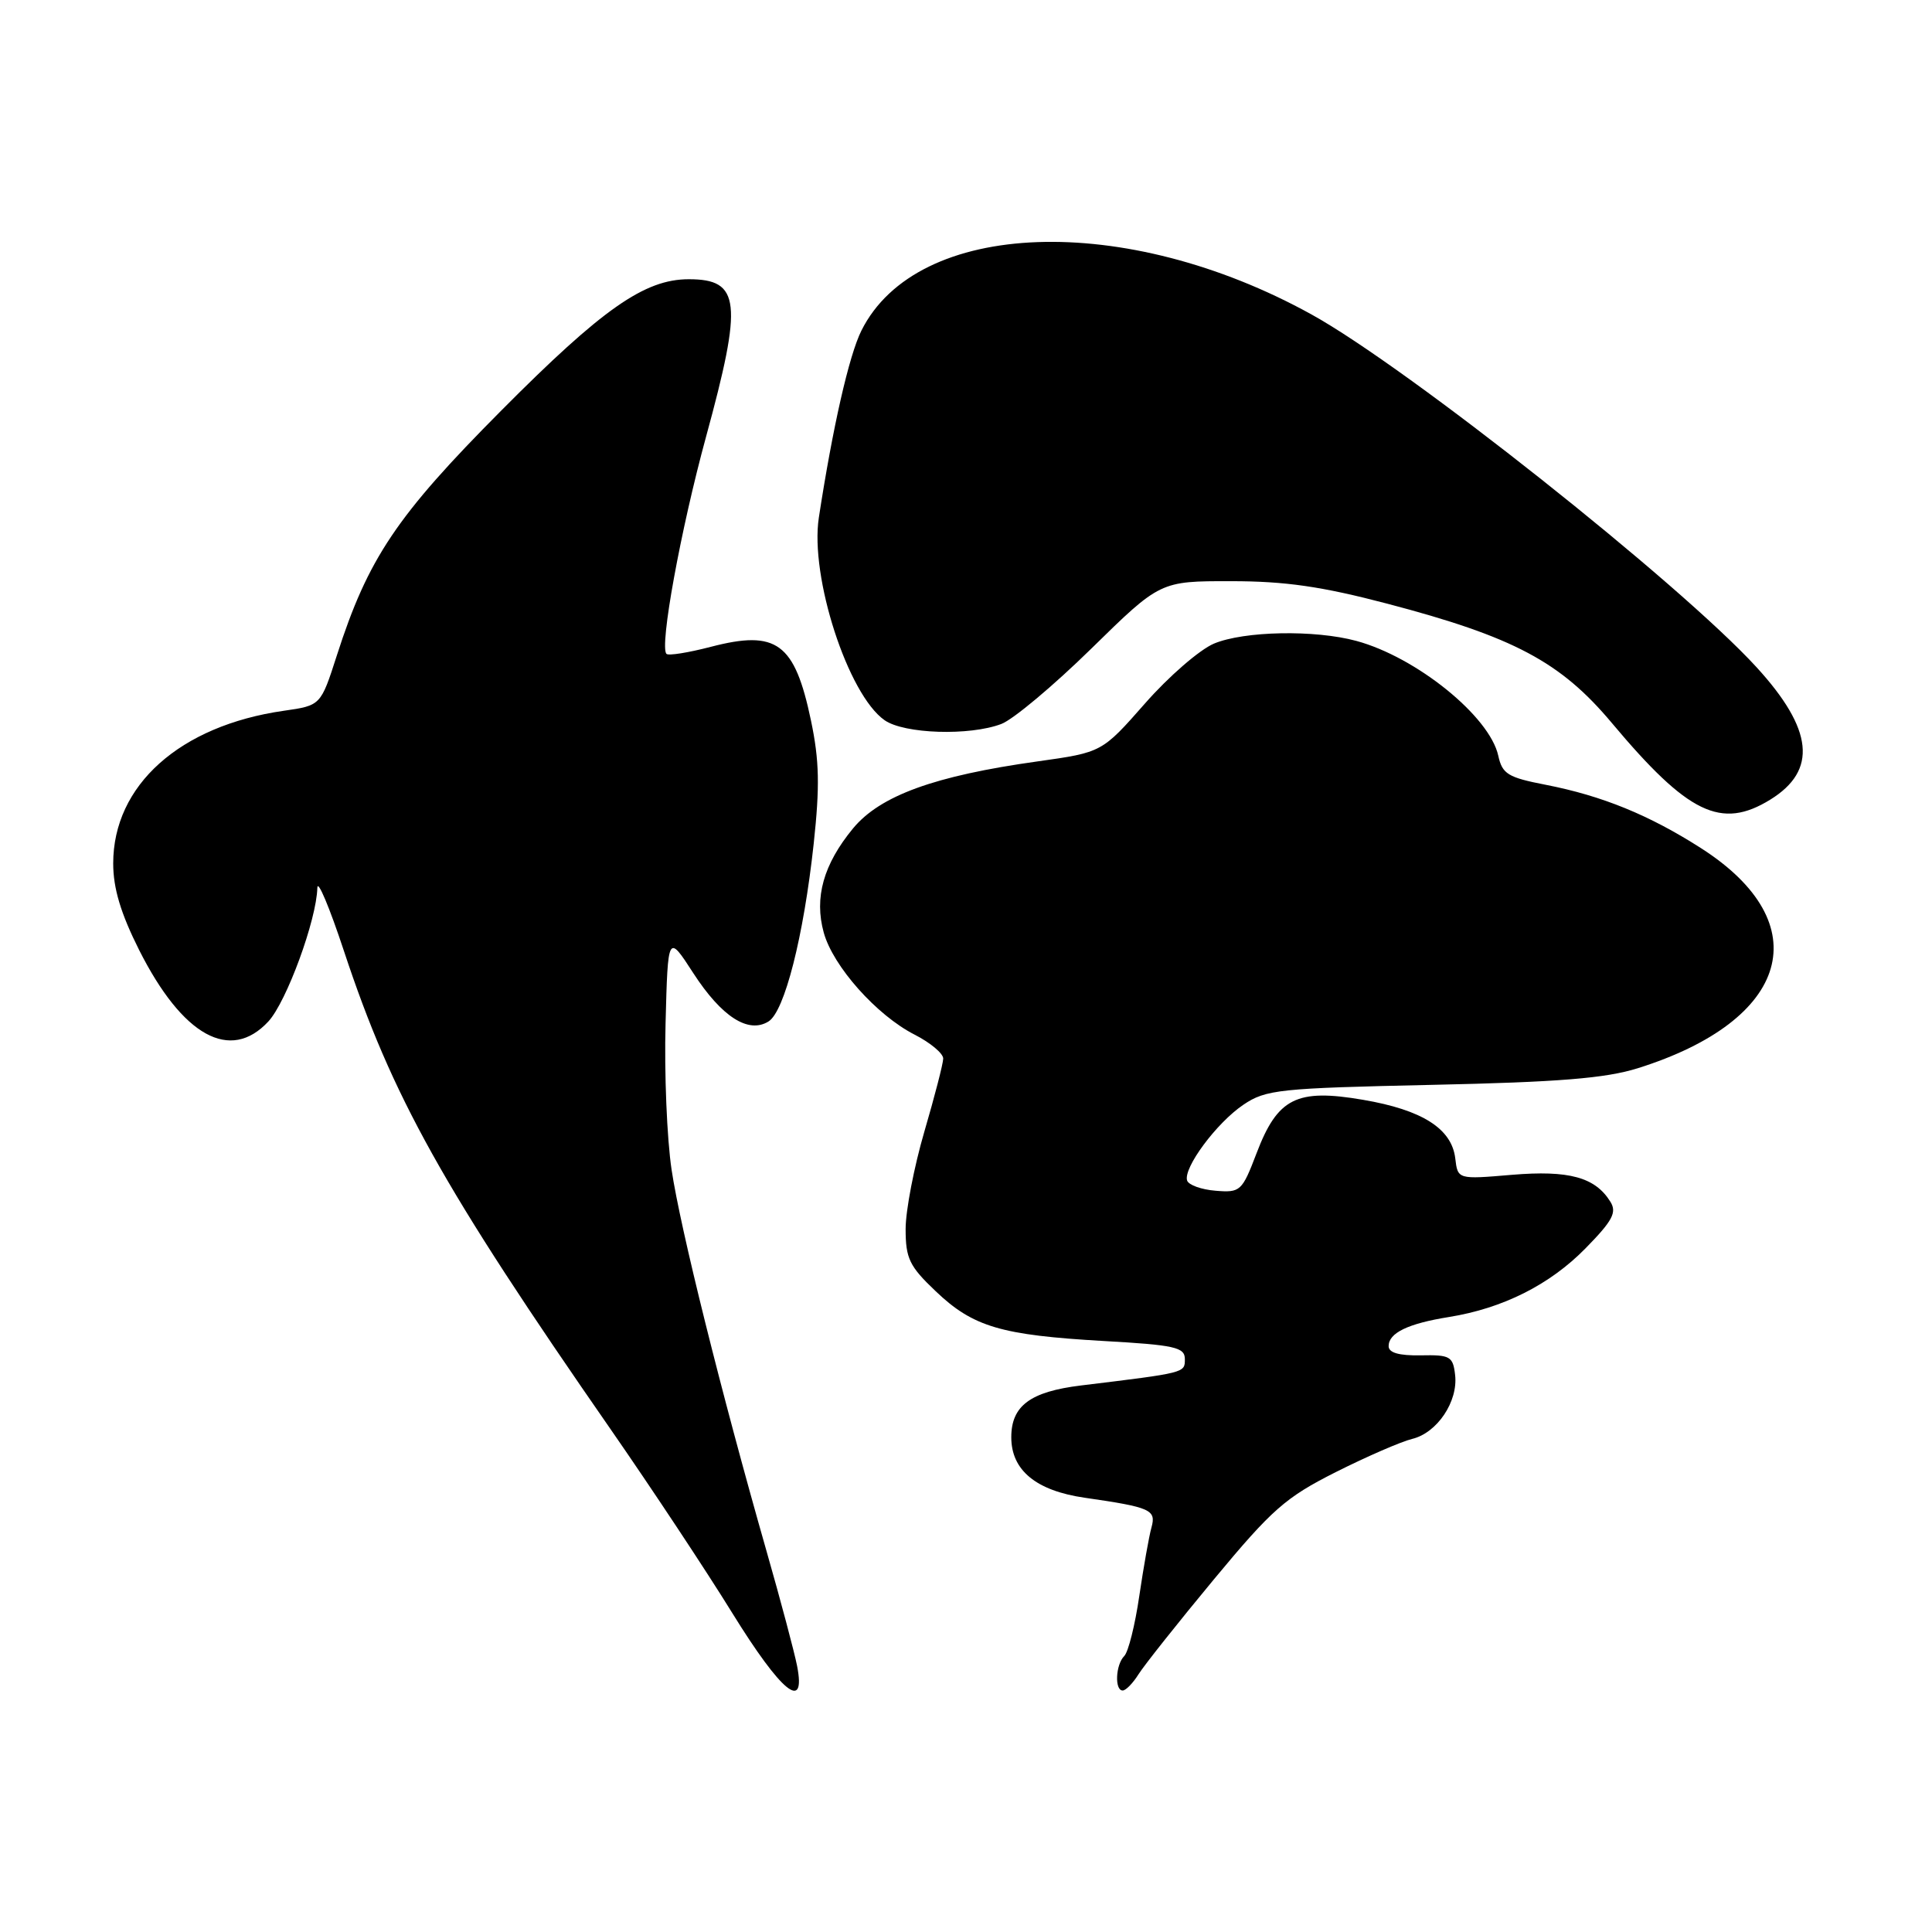 <?xml version="1.0" encoding="UTF-8" standalone="no"?>
<!DOCTYPE svg PUBLIC "-//W3C//DTD SVG 1.1//EN" "http://www.w3.org/Graphics/SVG/1.1/DTD/svg11.dtd" >
<svg xmlns="http://www.w3.org/2000/svg" xmlns:xlink="http://www.w3.org/1999/xlink" version="1.1" viewBox="0 0 256 256">
 <g >
 <path fill="currentColor"
d=" M 105.62 220.75 C 105.27 218.96 103.45 212.10 101.56 205.50 C 95.55 184.46 90.14 162.73 88.99 155.00 C 88.37 150.88 88.01 142.15 88.19 135.62 C 88.50 123.74 88.50 123.74 91.87 128.95 C 95.62 134.73 99.16 137.01 101.83 135.35 C 103.96 134.03 106.48 124.12 107.82 111.79 C 108.64 104.19 108.57 100.78 107.46 95.48 C 105.30 85.18 102.92 83.43 94.18 85.71 C 91.21 86.48 88.57 86.91 88.31 86.64 C 87.36 85.70 90.19 70.19 93.55 57.89 C 98.44 39.99 98.12 37.00 91.26 37.00 C 85.41 37.00 79.83 40.91 66.45 54.37 C 52.54 68.36 48.77 73.97 44.63 86.86 C 42.50 93.48 42.50 93.48 37.61 94.18 C 23.83 96.15 15.00 104.05 15.00 114.41 C 15.00 117.71 16.00 121.03 18.44 125.89 C 24.19 137.29 30.51 140.79 35.56 135.35 C 37.97 132.74 41.95 121.88 42.05 117.64 C 42.08 116.47 43.66 120.22 45.57 126.00 C 52.00 145.41 58.61 157.26 80.99 189.50 C 86.33 197.20 93.56 208.11 97.04 213.75 C 103.54 224.26 106.82 226.93 105.62 220.75 Z  M 150.86 221.85 C 151.60 220.67 156.09 215.01 160.85 209.27 C 168.55 199.99 170.33 198.42 177.00 195.06 C 181.12 192.99 185.68 191.01 187.13 190.66 C 190.43 189.86 193.22 185.71 192.81 182.19 C 192.53 179.72 192.15 179.51 188.25 179.59 C 185.38 179.64 184.00 179.25 184.00 178.37 C 184.00 176.62 186.57 175.38 192.00 174.51 C 199.14 173.36 205.35 170.24 210.08 165.42 C 213.68 161.75 214.27 160.65 213.38 159.23 C 211.36 155.98 207.88 155.04 200.33 155.67 C 193.16 156.28 193.16 156.28 192.83 153.49 C 192.36 149.55 188.46 147.07 180.61 145.73 C 171.81 144.22 169.29 145.48 166.50 152.81 C 164.58 157.84 164.36 158.05 161.08 157.78 C 159.19 157.63 157.50 157.02 157.30 156.43 C 156.76 154.77 161.20 148.78 164.76 146.38 C 167.74 144.37 169.50 144.19 189.73 143.75 C 206.52 143.39 212.76 142.88 217.00 141.55 C 237.26 135.20 240.96 122.35 225.40 112.39 C 218.52 107.99 212.30 105.45 204.82 103.99 C 199.81 103.02 199.06 102.56 198.53 100.14 C 197.39 94.92 187.67 87.07 179.71 84.92 C 174.19 83.43 164.86 83.61 160.86 85.28 C 158.96 86.08 154.85 89.64 151.72 93.21 C 146.02 99.69 146.02 99.69 137.48 100.89 C 123.83 102.80 116.63 105.42 113.03 109.77 C 109.11 114.53 107.87 118.94 109.15 123.57 C 110.38 128.04 116.16 134.53 121.18 137.09 C 123.28 138.16 124.99 139.59 124.98 140.27 C 124.97 140.95 123.84 145.30 122.48 149.95 C 121.12 154.60 120.00 160.40 120.00 162.85 C 120.00 166.75 120.50 167.79 123.99 171.10 C 128.94 175.82 132.64 176.91 146.25 177.69 C 155.68 178.22 157.00 178.52 157.00 180.09 C 157.00 181.92 157.14 181.89 143.25 183.58 C 136.52 184.40 134.00 186.27 134.00 190.45 C 134.00 194.82 137.29 197.53 143.74 198.46 C 152.46 199.72 153.22 200.05 152.58 202.38 C 152.25 203.55 151.53 207.64 150.96 211.48 C 150.40 215.32 149.51 218.89 148.97 219.43 C 147.82 220.58 147.67 224.00 148.76 224.00 C 149.18 224.00 150.12 223.03 150.86 221.85 Z  M 234.58 105.95 C 240.84 102.08 240.28 96.65 232.76 88.42 C 222.59 77.30 186.49 48.68 173.77 41.66 C 149.09 28.03 121.51 29.03 114.14 43.81 C 112.50 47.09 110.33 56.65 108.50 68.59 C 107.30 76.43 112.36 92.04 117.21 95.43 C 119.80 97.25 128.47 97.53 132.68 95.93 C 134.23 95.35 139.60 90.85 144.62 85.93 C 153.73 77.00 153.73 77.00 163.12 77.01 C 170.31 77.01 175.14 77.71 183.82 79.99 C 200.57 84.39 206.78 87.69 213.57 95.79 C 223.68 107.85 228.07 109.97 234.58 105.95 Z "/>
</g>
</svg>
